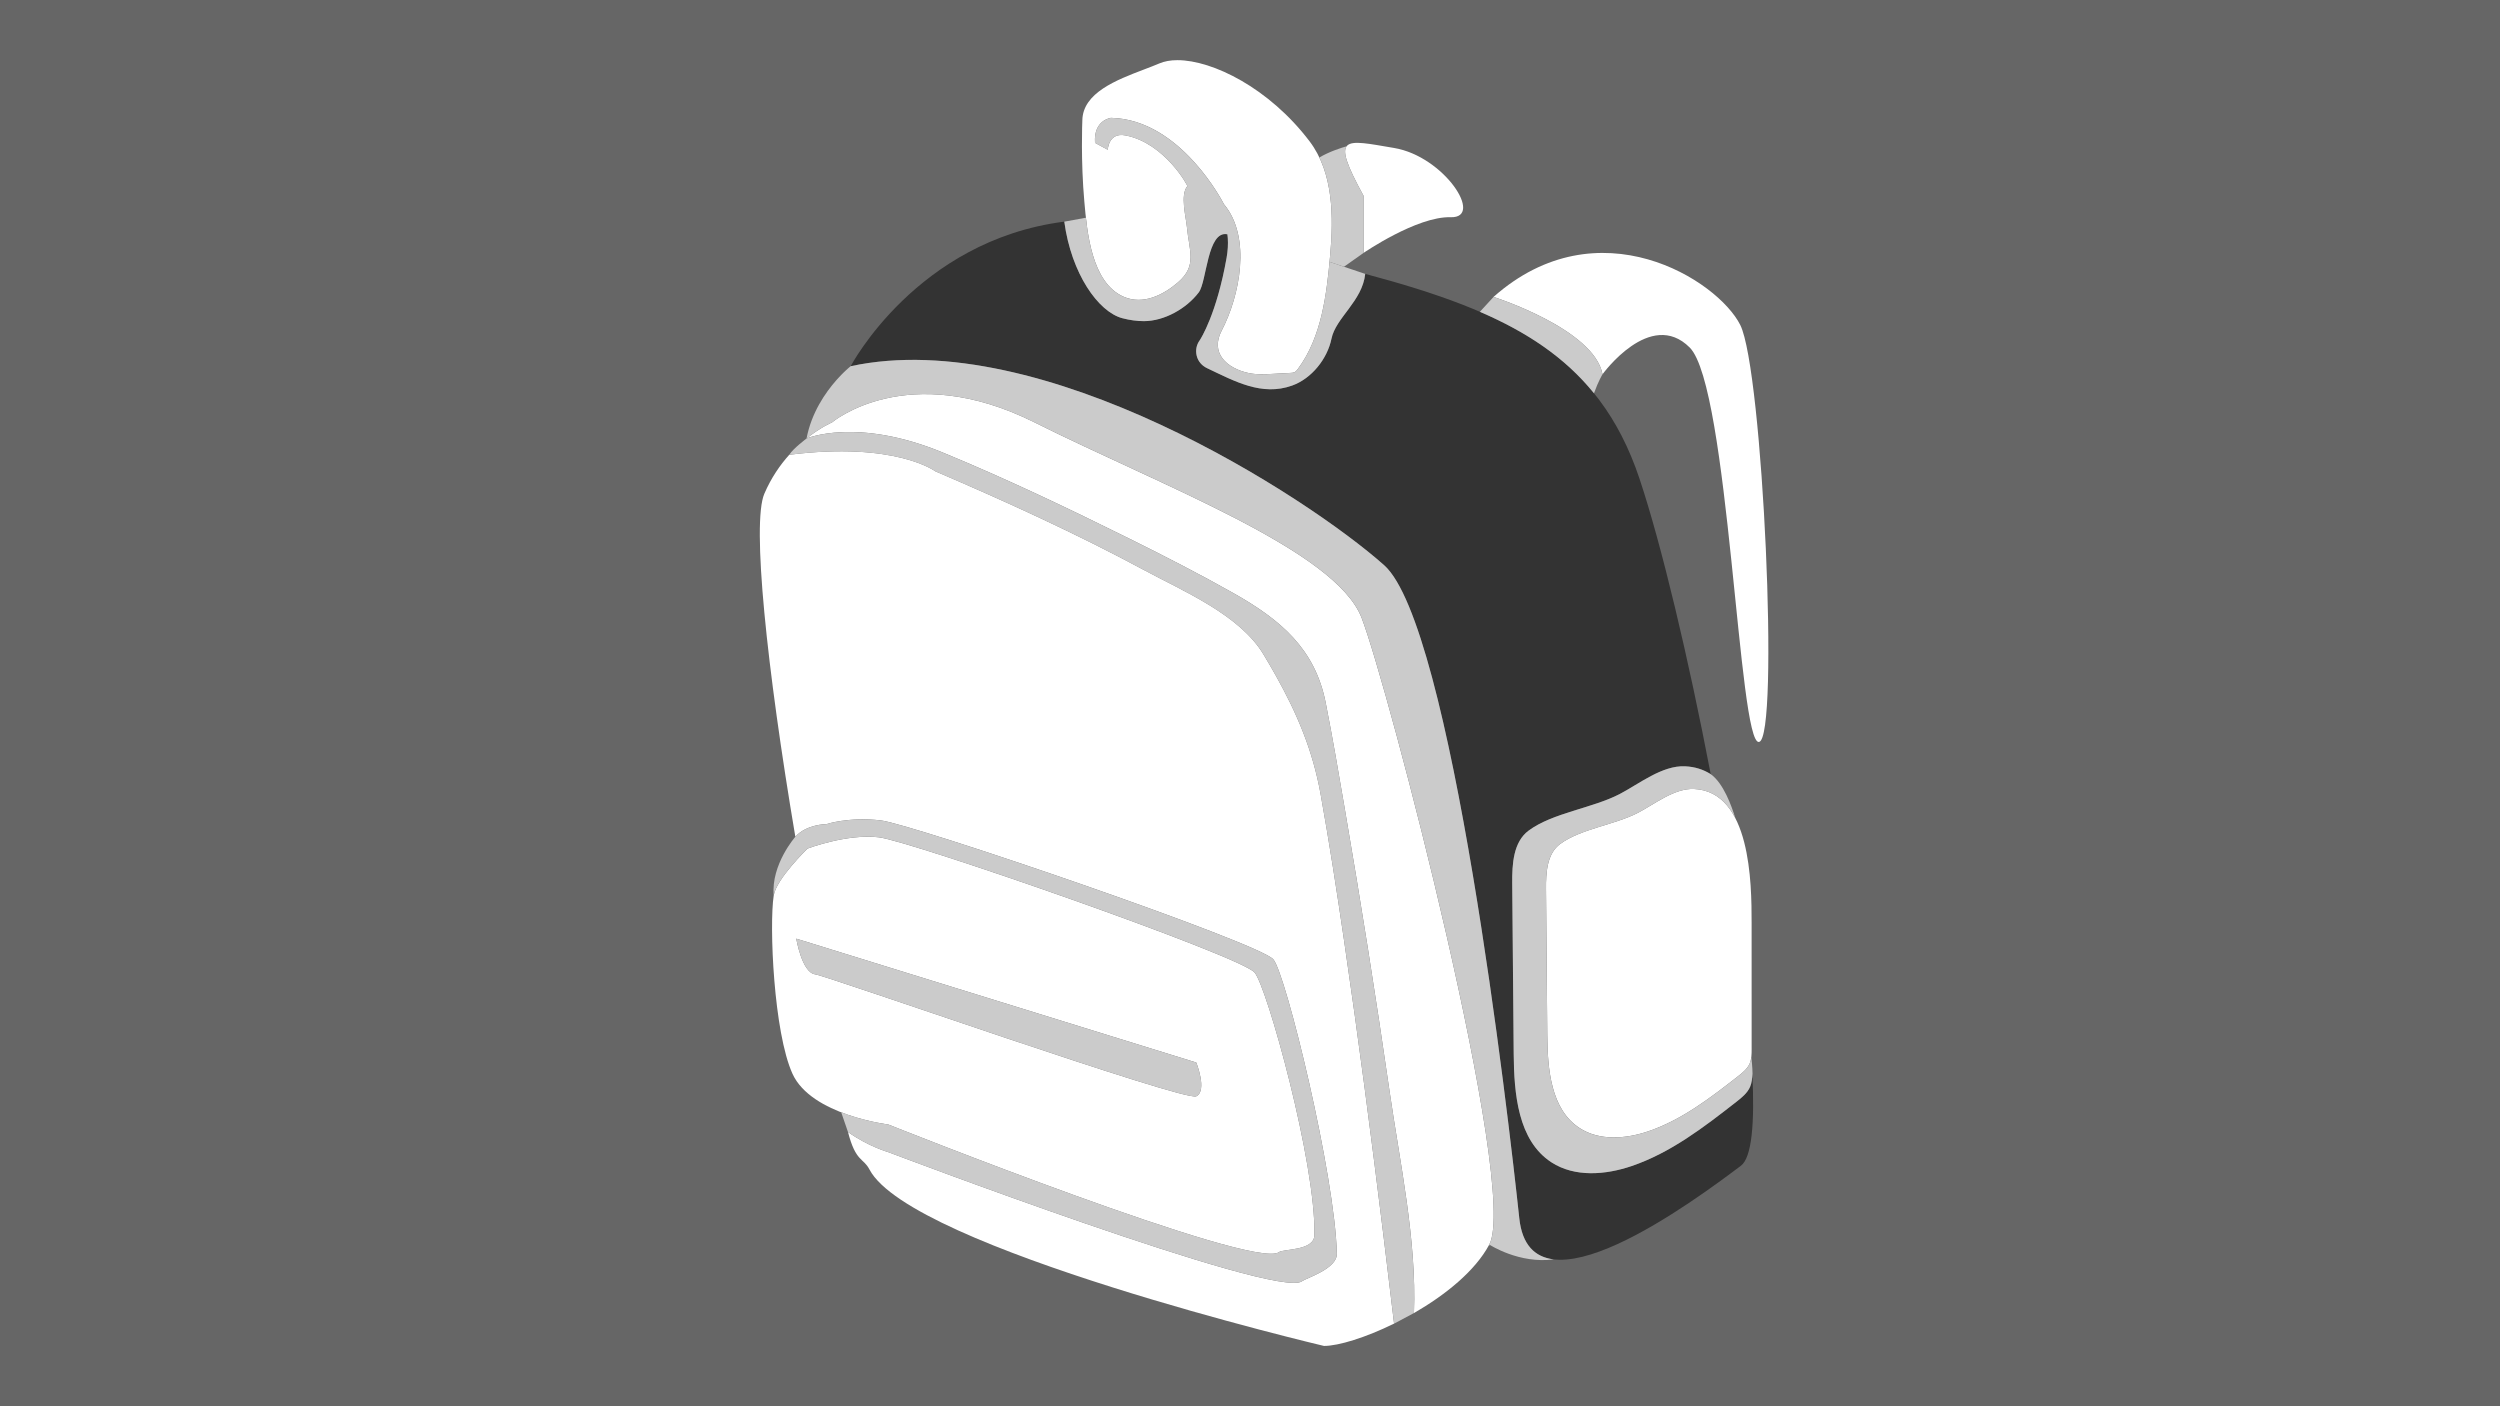 <?xml version="1.0" encoding="utf-8"?>
<!-- Generator: Adobe Illustrator 24.1.1, SVG Export Plug-In . SVG Version: 6.00 Build 0)  -->
<svg version="1.1" id="Layer_1" xmlns="http://www.w3.org/2000/svg" xmlns:xlink="http://www.w3.org/1999/xlink" x="0px" y="0px"
	 viewBox="0 0 960 540" style="enable-background:new 0 0 960 540;" xml:space="preserve">
<rect x="0" y="0" width="960" height="540" fill="#333333" stroke="none"/>
<g>
	<path style="fill:#666666;" d="M0,0v540h960V0H0z M668.51,447.65c-17.31,12.97-80.77,60.54-85.1,20.18
		c-4.33-40.36-25.96-227.76-51.93-250.82c-29.44-26.16-131.25-92.26-204.81-76.4c0,0,25.33-48.27,82.02-55.5
		c2.69,19.95,13.04,34.64,22.3,37.08c2.83,0.74,5.6,1.12,8.25,1.12c7.82,0,16.37-4.8,21.09-11.05c3.09-4.09,3.25-23.89,10.99-22.3
		c0.06,0.49,0.11,0.99,0.15,1.5c0.16,2.35,0.01,4.87-0.46,7.53c-3.81,21.59-9.95,31.12-10.32,31.68c-1.27,1.73-1.67,3.89-1.15,5.97
		c0.52,2.1,2,3.79,3.96,4.72c10.6,5.01,21.03,10.88,32.71,6.67c7.47-2.69,13.5-10.26,15.09-18c1.64-8.03,11.83-14.37,12.95-24.86
		c54.63,14.6,89.52,31.29,105.33,78.68c8.42,25.24,18.8,68.82,27.33,113.41c-2.78-1.76-6.03-2.84-9.85-3.01
		c-8.79-0.4-17.69,6.79-25.05,10.63c-10.5,5.48-25.83,7.23-35.02,14.07c-5.88,4.37-6.35,12.84-6.29,20.16
		c0.19,21.84,0.38,43.67,0.56,65.51c0.13,15.37,1.61,33.33,14.5,41.71c8.92,5.8,20.72,4.86,30.79,1.43
		c14.95-5.09,27.74-14.91,40.18-24.63c2.09-1.63,4.26-3.37,5.31-5.81c0.68-1.57,0.82-3.3,0.85-5.02
		C673.84,431.37,672.68,444.53,668.51,447.65z"/>
</g>
<path style="fill:#FFFFFF;" d="M672.62,354.19c0,16.24,0.01,32.48,0.01,48.72c0,1.84-0.01,3.75-0.74,5.44
	c-0.9,2.09-2.76,3.57-4.54,4.97c-10.65,8.32-21.61,16.74-34.4,21.09c-8.63,2.94-18.73,3.74-26.37-1.23
	c-11.04-7.17-12.3-22.55-12.42-35.71c-0.16-18.7-0.32-37.4-0.48-56.1c-0.05-6.27,0.35-13.52,5.39-17.26
	c7.87-5.85,21-7.35,29.99-12.04c6.3-3.29,13.92-9.44,21.45-9.1C672.32,303.96,672.62,339.19,672.62,354.19z"/>
<path style="fill:#FFFFFF;" d="M304.32,412.34c-7.21-15.86-8.99-56.94-7.21-68.47c0.98-6.39,12.98-18.02,12.98-18.02
	s15.14-5.77,27.41-4.32c12.26,1.44,138.47,45.41,144.24,51.89c4.72,5.31,23.61,73.29,23,100.88c-0.14,6.1-11.93,5.22-13.62,6.52
	c-9.38,7.14-150.01-49.01-150.01-49.01S311.53,428.19,304.32,412.34z"/>
<path style="fill:#FFFFFF;" d="M571.88,477.92c-5.43,10.17-16.91,19.38-28.91,26.29c1.08-28.13-5.41-57.72-9.41-85.42
	c-5.21-36.09-10.95-72.1-17.13-108.04c-2.34-13.64-4.67-27.29-7.35-40.87c-4.11-20.77-17.35-31.89-35.37-42.07
	c-13.07-7.38-26.44-14.22-39.88-20.89c-23.59-11.7-47.46-23.1-71.82-33.15c-33.17-13.69-52.32-5.38-52.33-5.37
	c5.43-4.35,9.77-6.16,9.77-6.16s28.85-24.51,77.89,0c49.04,24.51,115.39,49.01,125.49,74.96
	C532.93,263.14,583.41,456.3,571.88,477.92z"/>
<path style="fill:#FFFFFF;" d="M573.52,114.01c0,0,38.61,12.33,41.85,29.71c0,0,18.36-25.39,33.47-10.28
	c15.12,15.11,18.72,152.94,26.63,151.47c7.92-1.47,1.44-142.84-7.2-160.1C659.64,107.54,613.73,78.4,573.52,114.01z"/>
<path style="fill:#FFFFFF;" d="M523.59,75.17v21.96c0,0,20.52-14.1,33.47-13.72c12.96,0.39-2.44-23.36-21.74-26.59
	C516.03,53.58,510.63,51.43,523.59,75.17z"/>
<path style="fill:#FFFFFF;" d="M502.89,54.28c-15.52-20.47-37.28-31.18-50.75-31.18c-2.68,0-5.03,0.43-6.99,1.27
	c-1.75,0.75-3.74,1.51-5.85,2.31c-10.48,3.99-23.53,8.95-23.68,19.55c-0.03,0.63-0.64,15.53,0.77,31.23
	c1.03,11.51,2.72,31.12,15.12,36.5c7.47,3.24,15.19-0.7,20.81-5.52c7.55-6.46,4.26-12.24,3.46-21.19c-0.33-3.7-2.7-12.47,0.16-15.76
	c0.3-0.04-8.77-16.65-23.8-19.5c-6.52-1.24-6.75,5.52-6.75,5.52l-4.91-2.66c-0.61-8.79,6.14-9.6,6.14-9.6
	c27,0.61,43.37,33.16,43.37,33.16c10.68,12.72,6.08,35.29-0.87,48.56c-4.48,8.54,1.89,14.46,10.36,16.28
	c3.01,0.65,6.12,0.48,9.19,0.32c2.09-0.11,4.18-0.23,6.27-0.34c0.24-0.01,0.49-0.03,0.73-0.04c0.47-0.02,0.96-0.05,1.39-0.25
	c0.55-0.25,0.94-0.75,1.31-1.24c9.23-12.4,11.08-28.93,12.43-43.92C512.09,83.36,512.06,66.38,502.89,54.28z"/>
<path style="fill:#666666;" d="M459.37,420.98c4.33-2.16,0-12.97,0-12.97l-153.61-47.57c0,0,2.16,12.97,7.21,13.69
	C318.02,374.86,455.04,423.15,459.37,420.98z"/>
<path style="fill:#FFFFFF;" d="M508.41,516.84c0,0-158.66-37.48-174.53-67.75c-2.42-4.62-5.25-2.78-8.26-14.42
	c7.65,5.51,15.48,7.75,15.48,7.75S490.56,499.15,499.94,492c1.54-1.17,13.53-4.77,13.41-10.57c-0.6-29.6-19.58-107.64-24.41-113.06
	c-5.77-6.49-138.47-51.89-150.73-53.34c-12.26-1.44-20.91,1.44-20.91,1.44s-7.62,0.01-11.89,4.85
	c-11-65.17-16.76-120.41-11.91-131.71c2.63-6.14,6.07-11.08,9.58-14.98c40.7-5.16,56.05,6.33,56.05,6.33
	c27.21,11.66,54.22,23.97,80.3,38c15.02,8.08,36.59,17.12,45.71,32.27c1.65,2.74,3.23,5.44,4.74,8.13
	c8.16,14.56,14.2,28.73,17.24,45.64c3.33,18.53,6.2,37.14,8.94,55.76c5.57,37.83,10.51,75.74,15.18,113.69
	c1.39,11.27,2.75,22.54,4.08,33.82C524.38,513.64,513.99,516.84,508.41,516.84z"/>
<path style="fill:#CBCBCB;" d="M672.98,414.4c-0.02-0.69-0.06-1.39-0.09-2.1c-0.03,1.73-0.18,3.45-0.85,5.03
	c-1.05,2.43-3.22,4.17-5.31,5.8c-12.44,9.73-25.23,19.55-40.18,24.64c-10.07,3.43-21.87,4.36-30.79-1.43
	c-12.9-8.38-14.37-26.34-14.5-41.71c-0.19-21.84-0.38-43.67-0.57-65.51c-0.06-7.32,0.41-15.79,6.29-20.16
	c9.19-6.84,24.52-8.59,35.02-14.07c7.36-3.84,16.26-11.03,25.05-10.63c3.82,0.17,7.07,1.25,9.85,3.01
	c4.91,3.44,8.09,12.33,9.47,16.93c-3.27-6.37-8.27-10.88-15.88-11.22c-7.52-0.34-15.14,5.81-21.44,9.1
	c-8.99,4.69-22.12,6.19-29.99,12.04c-5.04,3.75-5.44,11-5.39,17.27c0.16,18.7,0.32,37.4,0.49,56.09
	c0.11,13.17,1.37,28.54,12.41,35.72c7.64,4.96,17.75,4.16,26.37,1.22c12.8-4.35,23.75-12.77,34.41-21.09
	c1.79-1.4,3.64-2.89,4.54-4.97c0.34-0.78,0.52-1.61,0.61-2.45C672.9,409.09,673.02,411.94,672.98,414.4z"/>
<path style="fill:#CBCBCB;" d="M513.35,481.44c0.12,5.79-11.88,9.39-13.41,10.56c-9.38,7.15-158.84-49.57-158.84-49.57
	s-7.83-2.23-15.48-7.75l-2.6-7.55c9.21,3.59,18.08,4.67,18.08,4.67s140.63,56.15,150,49.01c1.7-1.29,13.49-0.42,13.63-6.52
	c0.61-27.58-18.28-95.56-23-100.87c-5.77-6.49-131.98-50.45-144.24-51.9c-12.26-1.44-27.4,4.33-27.4,4.33s-12,11.63-12.98,18.02
	c-1.07-11.91,8.3-22.54,8.3-22.54c4.27-4.85,11.89-4.85,11.89-4.85s8.65-2.88,20.91-1.44c12.26,1.44,144.96,46.85,150.73,53.33
	C493.76,373.8,512.74,451.84,513.35,481.44z"/>
<path style="fill:#CBCBCB;" d="M459.37,420.99c-4.33,2.16-141.35-46.13-146.4-46.85c-5.05-0.72-7.21-13.7-7.21-13.7l153.61,47.57
	C459.37,408.01,463.7,418.82,459.37,420.99z"/>
<path style="fill:#CBCBCB;" d="M309.71,168.39c0.64-0.27,19.7-8.08,52.3,5.38c24.36,10.05,48.22,21.45,71.82,33.15
	c13.44,6.67,26.81,13.51,39.88,20.89c18.02,10.18,31.26,21.3,35.37,42.07c2.69,13.58,5.01,27.23,7.35,40.87
	c6.17,35.93,11.92,71.95,17.13,108.04c4,27.7,10.48,57.29,9.4,85.42l-7.64,4.07c-1.33-11.28-2.69-22.55-4.08-33.82
	c-4.68-37.94-9.62-75.86-15.18-113.69c-2.74-18.62-5.62-37.23-8.95-55.75c-3.03-16.9-9.07-31.08-17.24-45.64
	c-1.5-2.69-3.08-5.39-4.73-8.13c-9.13-15.15-30.7-24.19-45.71-32.27c-26.08-14.04-53.09-26.35-80.3-38c0,0-15.35-11.49-56.05-6.34
	C304.45,172.32,309.71,168.39,309.71,168.39z"/>
<path style="fill:#CBCBCB;" d="M596.6,483.6c-13.19,1.78-24.5-5.56-24.5-5.56l-0.56,0.51c0.12-0.21,0.23-0.41,0.34-0.62
	c11.53-21.63-38.95-214.79-49.04-240.73c-10.1-25.95-76.45-50.46-125.49-74.96c-49.04-24.51-77.89,0-77.89,0s-4.33,1.81-9.75,6.15
	c1.87-9.9,7.24-17.63,11.45-22.4c0.11-0.12,0.22-0.25,0.34-0.38c0.56-0.62,1.09-1.19,1.59-1.7c0.1-0.1,0.2-0.2,0.3-0.3
	c0.09-0.1,0.19-0.19,0.28-0.28c0.1-0.1,0.19-0.19,0.28-0.28c0.19-0.19,0.36-0.36,0.53-0.5c0.16-0.16,0.32-0.31,0.47-0.45
	c0.38-0.35,0.7-0.64,0.96-0.86c0.06-0.04,0.11-0.09,0.16-0.13c0.13-0.1,0.23-0.19,0.32-0.27c0.18-0.14,0.28-0.22,0.28-0.22
	c73.57-15.86,175.38,50.24,204.82,76.4c25.96,23.06,47.6,210.45,51.92,250.82C584.52,478.18,589.5,482.74,596.6,483.6z"/>
<path style="fill:#CBCBCB;" d="M524.24,105.18c-1.12,10.5-11.31,16.84-12.95,24.87c-1.58,7.74-7.61,15.31-15.09,18
	c-11.68,4.21-22.11-1.66-32.71-6.68c-1.95-0.92-3.43-2.62-3.95-4.71c-0.52-2.09-0.13-4.25,1.15-5.98
	c0.37-0.56,6.51-10.09,10.32-31.68c0.47-2.66,0.62-5.18,0.46-7.53c-0.04-0.51-0.09-1.01-0.15-1.5c-7.73-1.6-7.89,18.2-10.99,22.3
	c-4.72,6.25-13.27,11.05-21.09,11.05c-2.65,0-5.42-0.38-8.25-1.12c-9.26-2.44-19.61-17.13-22.3-37.08l8.29-1.52
	c1.26,11.35,4.13,25.85,14.52,30.37c7.47,3.24,15.19-0.7,20.81-5.52c7.56-6.47,4.26-12.24,3.46-21.19
	c-0.33-3.7-2.7-12.46,0.16-15.75c0.31-0.05-8.77-16.65-23.8-19.51c-6.52-1.24-6.75,5.52-6.75,5.52l-4.9-2.66
	c-0.62-8.79,6.13-9.6,6.13-9.6c27,0.61,43.37,33.16,43.37,33.16c10.69,12.72,6.08,35.29-0.87,48.55
	c-4.48,8.55,1.89,14.46,10.36,16.28c3,0.65,6.12,0.49,9.19,0.33c2.09-0.12,4.18-0.23,6.27-0.34c0.25-0.02,0.49-0.03,0.73-0.04
	c0.48-0.03,0.96-0.06,1.39-0.25c0.55-0.26,0.95-0.75,1.31-1.24c7.41-9.96,10.06-22.57,11.52-34.91c0.25-2.1,0.46-4.19,0.66-6.25
	l5.55,1.88L524.24,105.18z"/>
<path style="fill:#CBCBCB;" d="M523.59,75.17v21.96l-7.5,5.3l-5.55-1.88c0.08-0.93,0.17-1.85,0.25-2.76
	c1.09-12.1,1.25-26-4.15-37.31c3.83-2.3,8.63-3.79,10.47-4.31C515.4,58.39,517.39,63.82,523.59,75.17z"/>
<path style="fill:#CBCBCB;" d="M615.37,143.72c0,0-1.6,2.59-3.28,7.3c-11.15-13.78-25.74-23.49-43.82-31.29l5.25-5.71
	c0,0,35.31,11.27,41.22,27.45L615.37,143.72z"/>
<path style="fill:#BD1E00;" d="M324.95,142.1c0.38-0.35,0.7-0.64,0.96-0.86C325.65,141.47,325.33,141.76,324.95,142.1z"/>
</svg>
